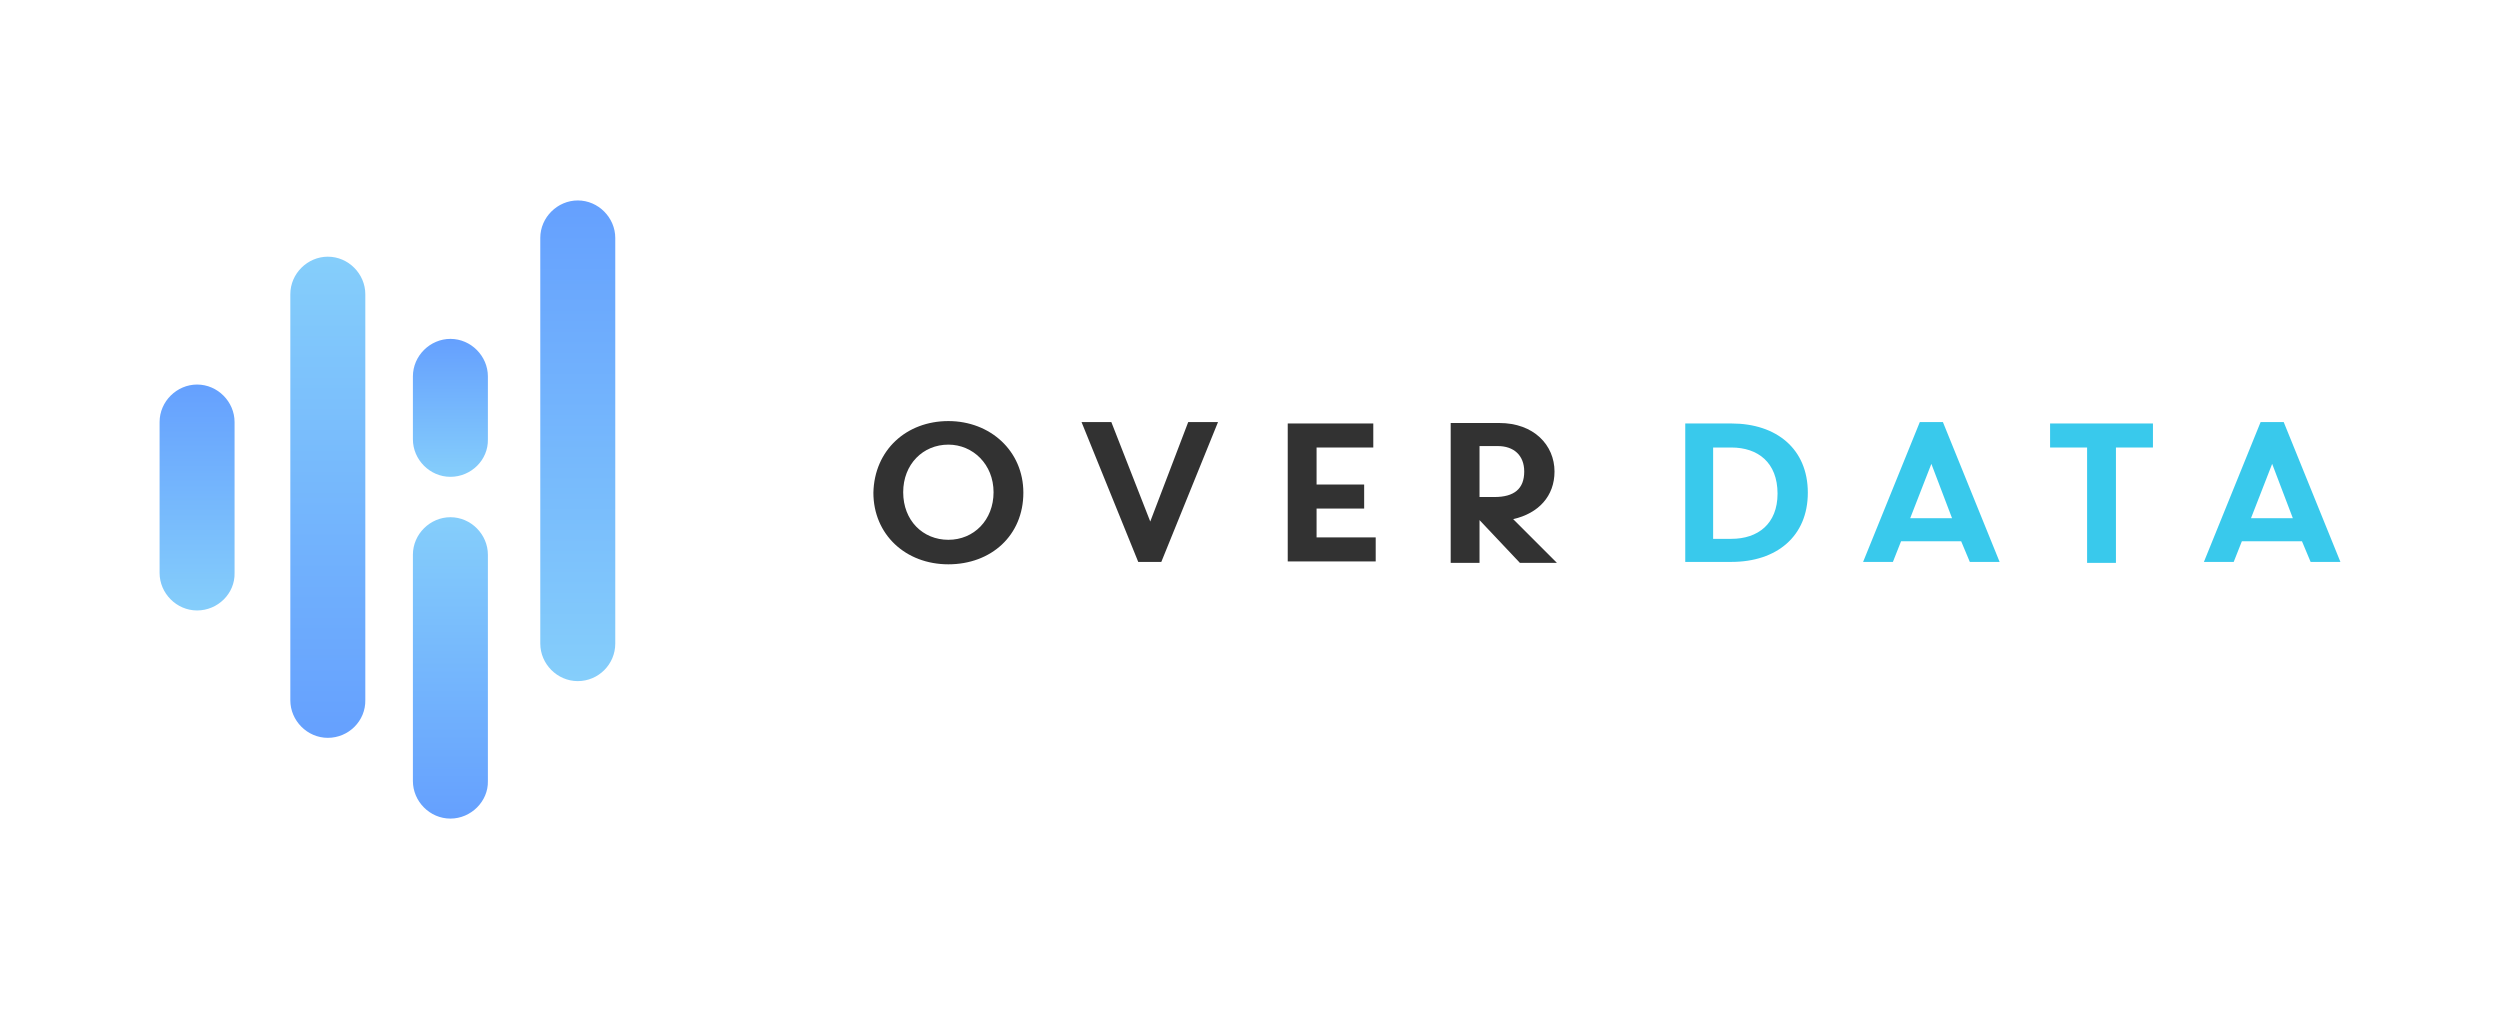<?xml version="1.0" encoding="utf-8"?>
<!-- Generator: Adobe Illustrator 18.0.0, SVG Export Plug-In . SVG Version: 6.00 Build 0)  -->
<!DOCTYPE svg PUBLIC "-//W3C//DTD SVG 1.1//EN" "http://www.w3.org/Graphics/SVG/1.1/DTD/svg11.dtd">
<svg version="1.1" id="Layer_1" xmlns="http://www.w3.org/2000/svg" xmlns:xlink="http://www.w3.org/1999/xlink" x="0px" y="0px"
	 viewBox="0.9 42.5 520.1 212" enable-background="new 0.9 42.5 520.1 212" xml:space="preserve">
<g>
	<g>
		
			<linearGradient id="SVGID_1_" gradientUnits="userSpaceOnUse" x1="114.511" y1="203.032" x2="114.511" y2="127.103" gradientTransform="matrix(0.826 0 0 -0.826 0 317.769)">
			<stop  offset="0" style="stop-color:#85CEFB"/>
			<stop  offset="1" style="stop-color:#65A0FE"/>
		</linearGradient>
		<path fill="url(#SVGID_1_)" d="M94.6,212.8L94.6,212.8c-4.3,0-7.8-3.6-7.8-7.8v-47.1c0-4.3,3.6-7.8,7.8-7.8l0,0
			c4.3,0,7.8,3.6,7.8,7.8V205C102.5,209.2,98.9,212.8,94.6,212.8z"/>
		
			<linearGradient id="SVGID_2_" gradientUnits="userSpaceOnUse" x1="50.711" y1="179.365" x2="50.711" y2="236.305" gradientTransform="matrix(0.826 0 0 -0.826 0 317.769)">
			<stop  offset="0" style="stop-color:#85CEFB"/>
			<stop  offset="1" style="stop-color:#65A0FE"/>
		</linearGradient>
		<path fill="url(#SVGID_2_)" d="M41.9,169.5L41.9,169.5c-4.3,0-7.8-3.6-7.8-7.8v-31.4c0-4.3,3.6-7.8,7.8-7.8l0,0
			c4.3,0,7.8,3.6,7.8,7.8v31.4C49.8,166,46.2,169.5,41.9,169.5z"/>
		
			<linearGradient id="SVGID_3_" gradientUnits="userSpaceOnUse" x1="114.511" y1="213.016" x2="114.511" y2="247.804" gradientTransform="matrix(0.826 0 0 -0.826 0 317.769)">
			<stop  offset="0" style="stop-color:#85CEFB"/>
			<stop  offset="1" style="stop-color:#65A0FE"/>
		</linearGradient>
		<path fill="url(#SVGID_3_)" d="M94.6,141.7L94.6,141.7c-4.3,0-7.8-3.6-7.8-7.8v-13.1c0-4.3,3.6-7.8,7.8-7.8l0,0
			c4.3,0,7.8,3.6,7.8,7.8v13.1C102.5,138.2,98.9,141.7,94.6,141.7z"/>
		
			<linearGradient id="SVGID_4_" gradientUnits="userSpaceOnUse" x1="83.611" y1="268.365" x2="83.611" y2="147.365" gradientTransform="matrix(0.826 0 0 -0.826 0 317.769)">
			<stop  offset="0" style="stop-color:#85CEFB"/>
			<stop  offset="1" style="stop-color:#65A0FE"/>
		</linearGradient>
		<path fill="url(#SVGID_4_)" d="M69.1,196L69.1,196c-4.3,0-7.8-3.6-7.8-7.8v-84.5c0-4.3,3.6-7.8,7.8-7.8l0,0c4.3,0,7.8,3.6,7.8,7.8
			v84.4C77,192.5,73.4,196,69.1,196z"/>
		
			<linearGradient id="SVGID_5_" gradientUnits="userSpaceOnUse" x1="146.511" y1="161.565" x2="146.511" y2="282.565" gradientTransform="matrix(0.826 0 0 -0.826 0 317.769)">
			<stop  offset="0" style="stop-color:#85CEFB"/>
			<stop  offset="1" style="stop-color:#65A0FE"/>
		</linearGradient>
		<path fill="url(#SVGID_5_)" d="M121.1,184.2L121.1,184.2c-4.3,0-7.8-3.6-7.8-7.8V92c0-4.3,3.6-7.8,7.8-7.8l0,0
			c4.3,0,7.8,3.6,7.8,7.8v84.4C128.9,180.7,125.4,184.2,121.1,184.2z"/>
	</g>
	<g>
		<g>
			<path fill="#323232" d="M198.2,130.1c8.7,0,15.6,6.2,15.6,14.9c0,8.9-6.7,14.9-15.6,14.9c-8.9,0-15.6-6.2-15.6-14.9
				C182.8,136.1,189.5,130.1,198.2,130.1z M198.2,154.8c5.3,0,9.4-4.1,9.4-9.9c0-5.8-4.3-9.9-9.4-9.9c-5.3,0-9.4,4.1-9.4,9.9
				C188.8,150.8,192.9,154.8,198.2,154.8z"/>
			<path fill="#323232" d="M240.2,151l7.9-20.7h6.2l-11.8,29.1h-4.8l-11.8-29.1h6.2L240.2,151z"/>
			<path fill="#323232" d="M268.8,130.6h17.8v5h-11.8v7.7h9.9v5h-9.9v6h12.3v5h-18.3V130.6z"/>
			<path fill="#323232" d="M315.7,150.5l9.1,9.1h-7.7l-8.4-8.9v8.9h-6v-29.1h10.1c7.2,0,11.5,4.6,11.5,10.1
				C324.3,145.7,321,149.3,315.7,150.5z M308.7,145.9h3.1c4.1,0,6.2-1.7,6.2-5.3c0-3.4-2.2-5.3-5.5-5.3h-3.8V145.9z"/>
		</g>
		<g>
			<path fill="#39C9EC" d="M361.1,159.4h-9.6v-28.8h9.6c9.4,0,15.9,5.3,15.9,14.4C377,154.1,370.5,159.4,361.1,159.4z M361.1,135.6
				h-3.8v19h3.8c5.5,0,9.6-3.1,9.6-9.4C370.7,138.7,366.6,135.6,361.1,135.6z"/>
			<path fill="#39C9EC" d="M408.9,155.1h-12.5l-1.7,4.3h-6.2l11.8-29.1h4.8l11.8,29.1h-6.2L408.9,155.1z M398.3,150.3h8.7l-4.3-11.3
				L398.3,150.3z"/>
			<path fill="#39C9EC" d="M435.1,135.6h-7.7v-5h21.4v5h-7.7v24h-6L435.1,135.6L435.1,135.6z"/>
			<path fill="#39C9EC" d="M479.8,155.1h-12.5l-1.7,4.3h-6.2l11.8-29.1h4.8l11.8,29.1h-6.2L479.8,155.1z M469.2,150.3h8.7l-4.3-11.3
				L469.2,150.3z"/>
		</g>
	</g>
</g>
</svg>
